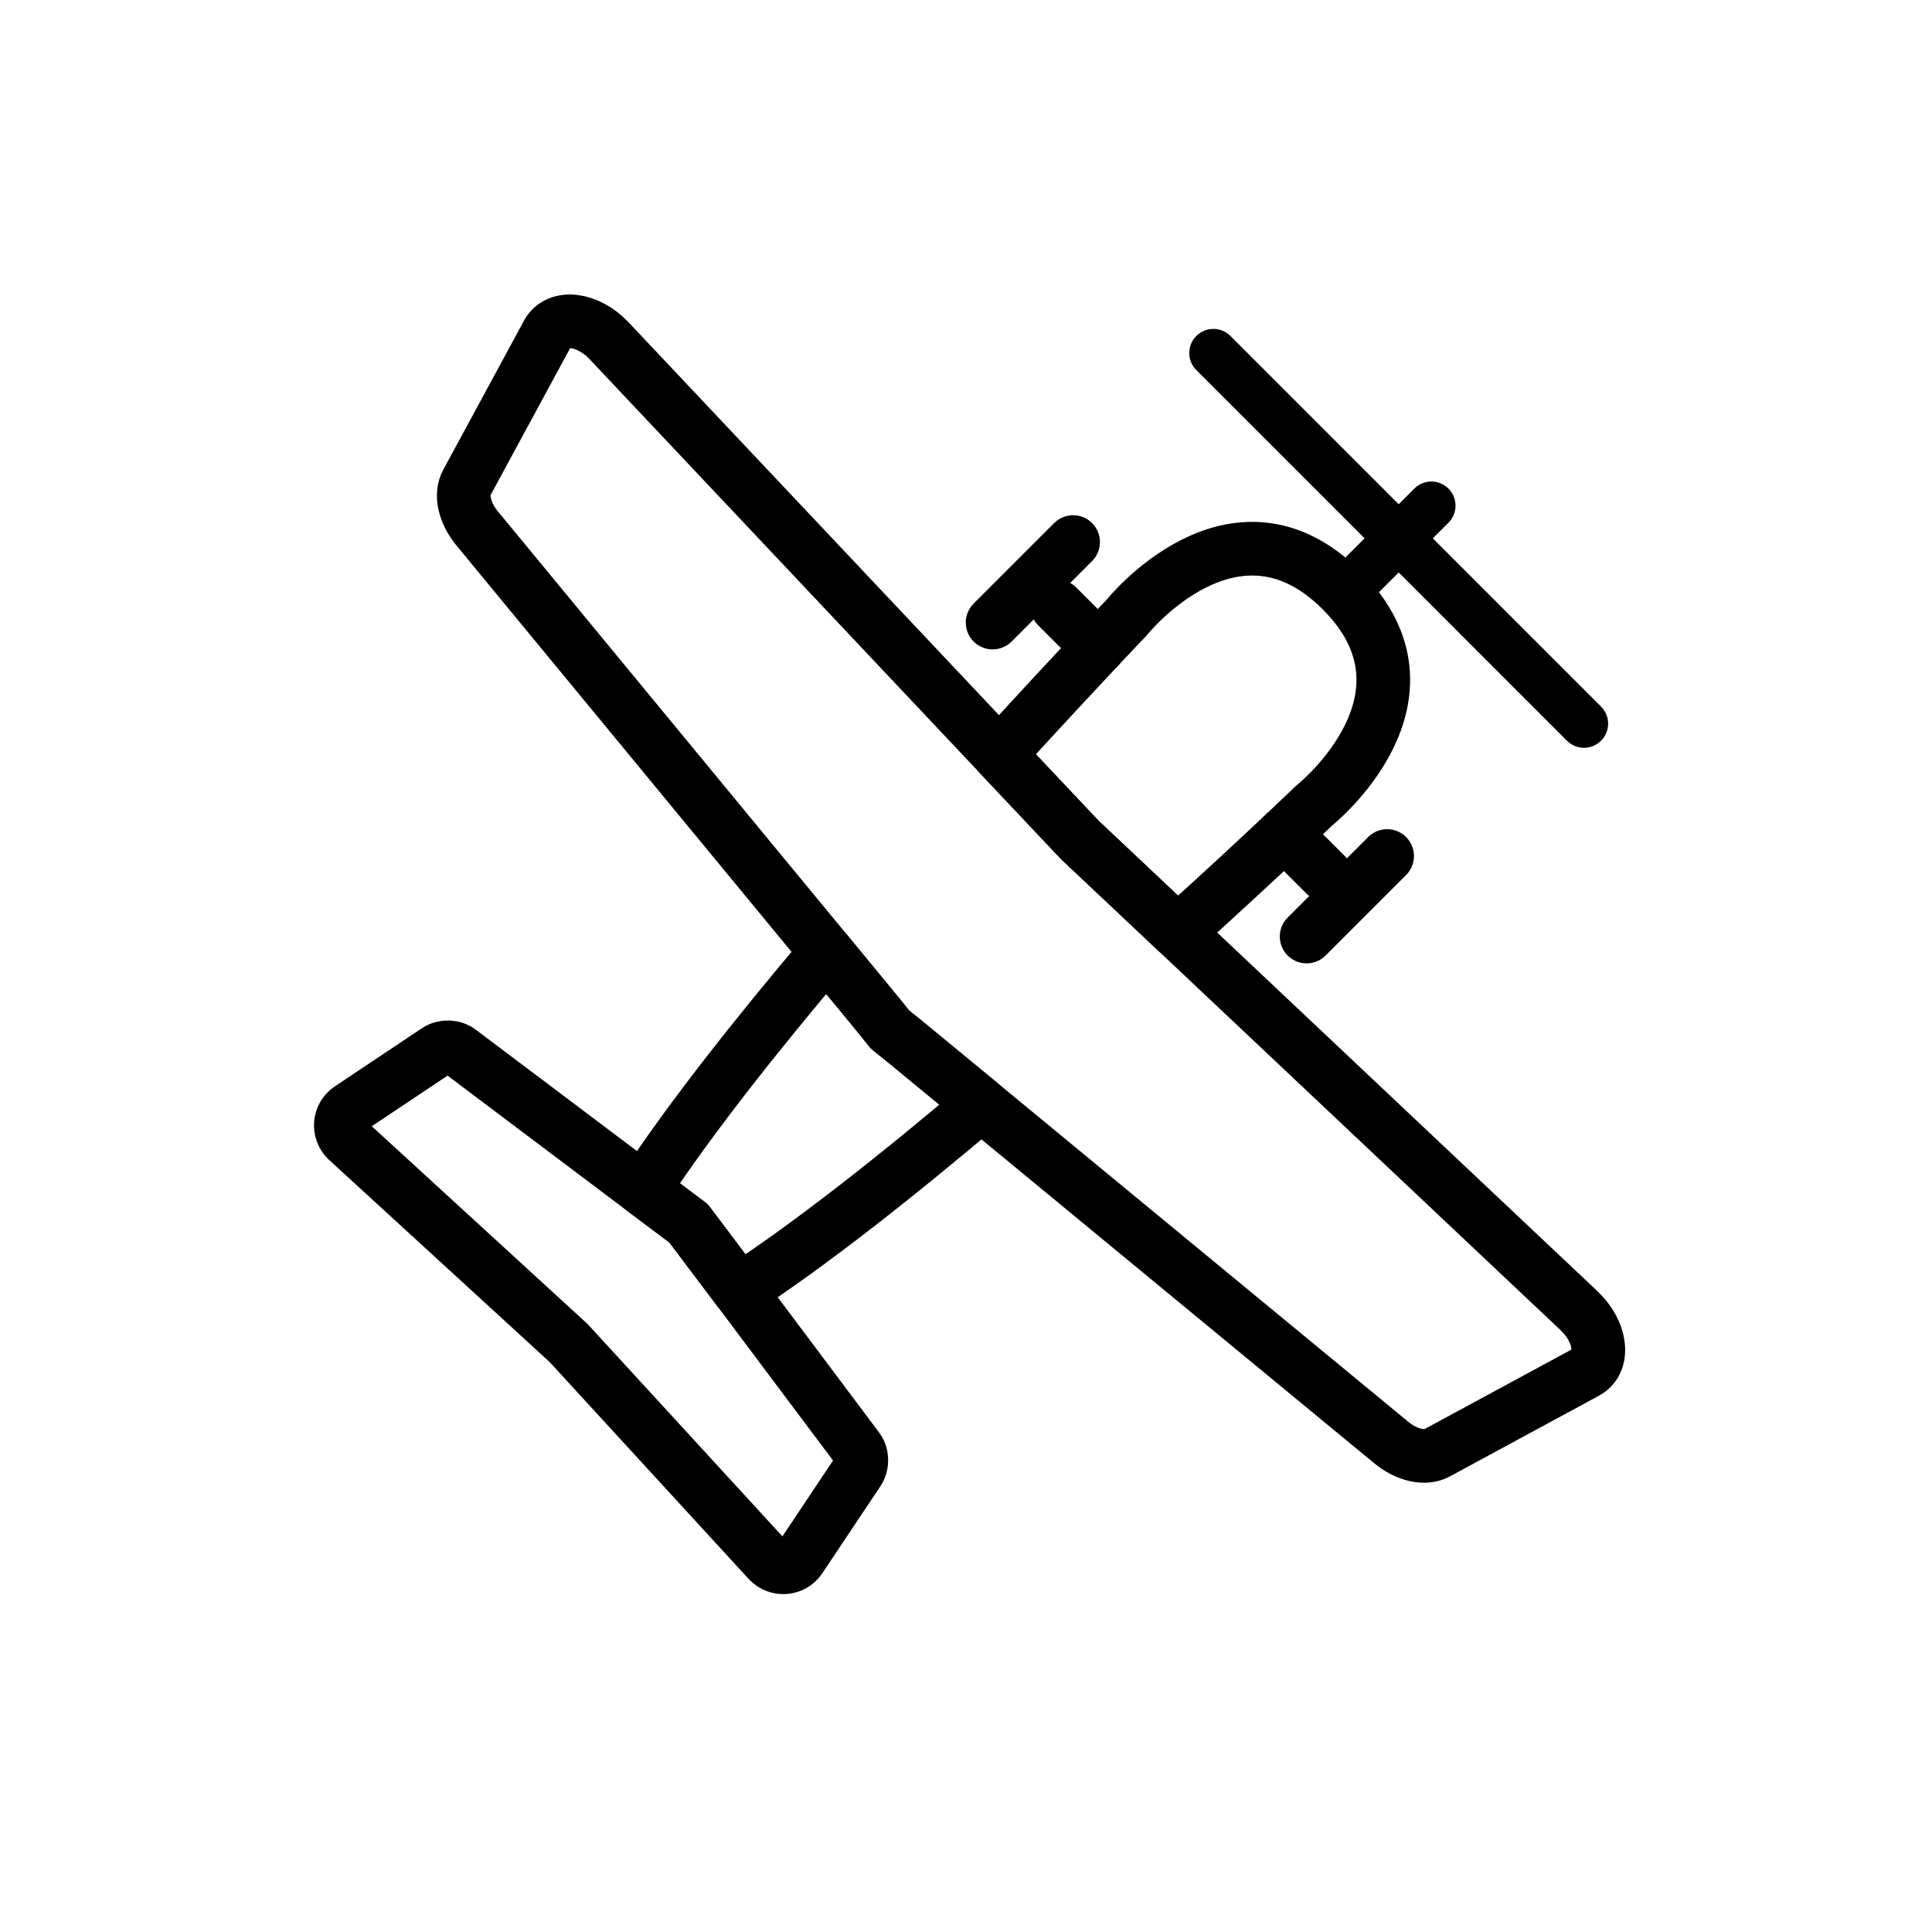 <svg xmlns="http://www.w3.org/2000/svg" id="emoji" version="1.1" viewBox="0 0 72 72"><g id="line"><line x1="49.4" x2="47.87" y1="32.6" y2="31.07" fill="none" stroke="#000" stroke-linecap="round" stroke-linejoin="round" stroke-miterlimit="10" stroke-width="2"/><line x1="40.93" x2="39.4" y1="24.13" y2="22.6" fill="none" stroke="#000" stroke-linecap="round" stroke-linejoin="round" stroke-miterlimit="10" stroke-width="2"/><line x1="39.992" x2="36.992" y1="20.201" y2="23.201" fill="none" stroke="#000" stroke-linecap="round" stroke-linejoin="round" stroke-miterlimit="10" stroke-width="2"/><line x1="51.694" x2="48.694" y1="31.902" y2="34.902" fill="none" stroke="#000" stroke-linecap="round" stroke-linejoin="round" stroke-miterlimit="10" stroke-width="2"/><path fill="none" stroke="#000" stroke-linecap="round" stroke-linejoin="round" stroke-miterlimit="10" stroke-width="2" d="M33.79,38.87l2.78,2.29c-3.14,2.66-6.38,5.22-9.02,6.94l-1.89-2.51l-1.68-1.26c1.71-2.61,4.21-5.77,6.82-8.85l1.87,2.27l0.5,0.62 L33.79,38.87z"/><path fill="none" stroke="#000" stroke-linecap="round" stroke-linejoin="round" stroke-miterlimit="10" stroke-width="2" d="M49,30c0,0-0.41,0.39-1.13,1.07c-0.9,0.85-2.3,2.15-3.98,3.67l-3.65-3.44l-3-3.18c1.54-1.69,2.84-3.08,3.69-3.99 c0.68-0.72,1.07-1.13,1.07-1.13s4-5,8-1S49,30,49,30z"/><path fill="none" stroke="#000" stroke-linecap="round" stroke-linejoin="round" stroke-miterlimit="10" stroke-width="2" d="M31.98,54.83l-2.17,3.25c-0.27,0.4-0.84,0.44-1.17,0.09l-7.45-8.12l-8.25-7.56c-0.35-0.33-0.31-0.9,0.09-1.17l3.25-2.17 c0.26-0.17,0.61-0.16,0.86,0.03l6.84,5.15l1.68,1.26l1.89,2.51l4.4,5.87C32.14,54.22,32.15,54.57,31.98,54.83z"/><path fill="none" stroke="#000" stroke-linecap="round" stroke-linejoin="round" stroke-miterlimit="10" stroke-width="2" d="M59.12,51.13l-5.56,3.01c-0.45,0.25-1.14,0.09-1.71-0.38l-15.28-12.6l-2.78-2.29l-0.62-0.5l-0.5-0.62l-1.87-2.27l-13.02-15.79 c-0.47-0.57-0.63-1.26-0.38-1.71l3.01-5.56c0.38-0.69,1.49-0.56,2.28,0.27l14.55,15.43l3,3.18l3.65,3.44l14.96,14.11 C59.68,49.64,59.81,50.75,59.12,51.13z"/><line x1="45.219" x2="59.031" y1="13.156" y2="26.969" fill="none" stroke="#000" stroke-linecap="round" stroke-linejoin="round" stroke-miterlimit="10" stroke-width="1.798"/><line x1="53.344" x2="50.688" y1="18.844" y2="21.5" fill="none" stroke="#000" stroke-linecap="round" stroke-linejoin="round" stroke-miterlimit="10" stroke-width="1.798"/></g></svg>